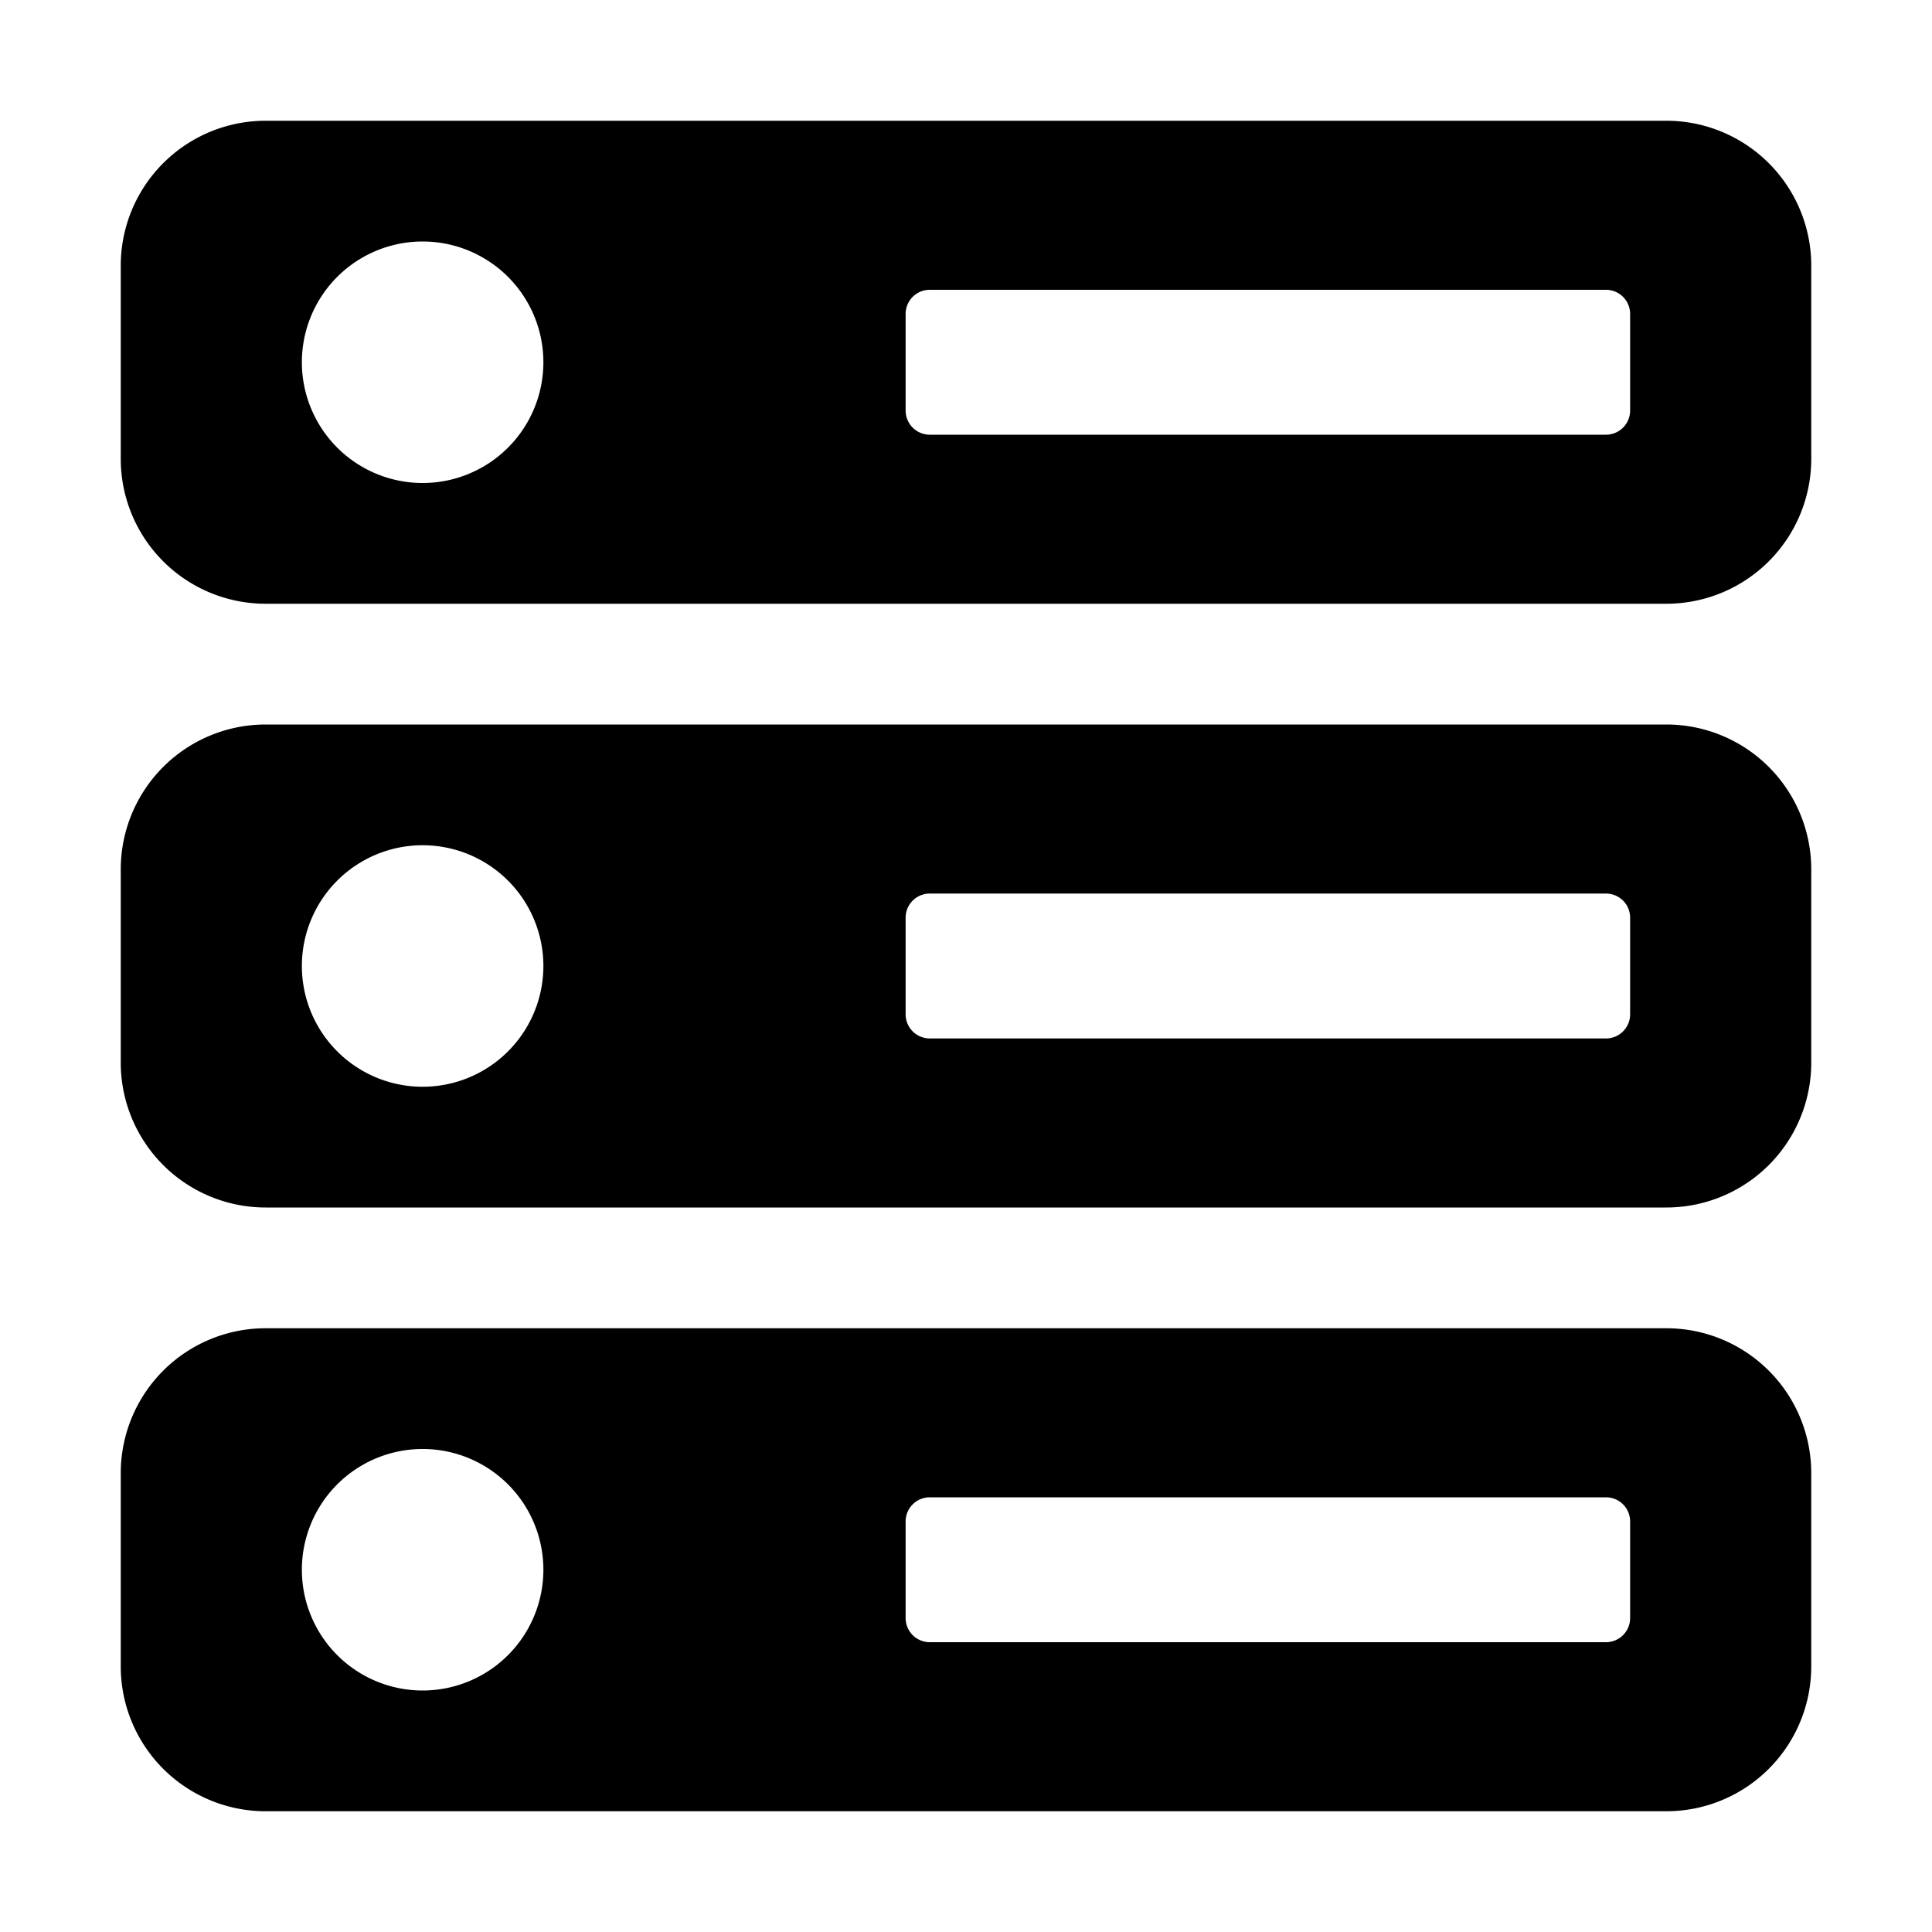 <svg width="24" height="24" viewBox="0 0 24 24"><g><path d="M3.3 15a1.8 1.8 0 0 1-1.8-1.8v-2.4A1.8 1.8 0 0 1 3.3 9h17.4a1.8 1.8 0 0 1 1.8 1.8v2.4a1.8 1.8 0 0 1-1.8 1.8zm3.45-3a1.5 1.5 0 1 0-3 0 1.5 1.5 0 0 0 3 0m4.5.6a.3.3 0 0 0 .3.3h8.4a.3.3 0 0 0 .3-.3v-1.2a.3.3 0 0 0-.3-.3h-8.4a.3.3 0 0 0-.3.3zM3.3 22.5a1.8 1.8 0 0 1-1.8-1.8v-2.4a1.8 1.8 0 0 1 1.8-1.8h17.4a1.8 1.8 0 0 1 1.8 1.8v2.4a1.8 1.8 0 0 1-1.8 1.8zm3.45-3a1.5 1.5 0 1 0-3 0 1.5 1.5 0 0 0 3 0m4.5.6a.3.3 0 0 0 .3.3h8.4a.3.3 0 0 0 .3-.3v-1.2a.3.3 0 0 0-.3-.3h-8.4a.3.3 0 0 0-.3.3zM3.3 7.5a1.8 1.8 0 0 1-1.8-1.8V3.3a1.8 1.8 0 0 1 1.8-1.8h17.4a1.8 1.8 0 0 1 1.8 1.8v2.4a1.8 1.8 0 0 1-1.8 1.8zm3.45-3a1.5 1.5 0 1 0-3 0 1.5 1.5 0 0 0 3 0m4.5.6a.3.3 0 0 0 .3.3h8.4a.3.3 0 0 0 .3-.3V3.9a.3.3 0 0 0-.3-.3h-8.4a.3.3 0 0 0-.3.3z"/></g></svg>